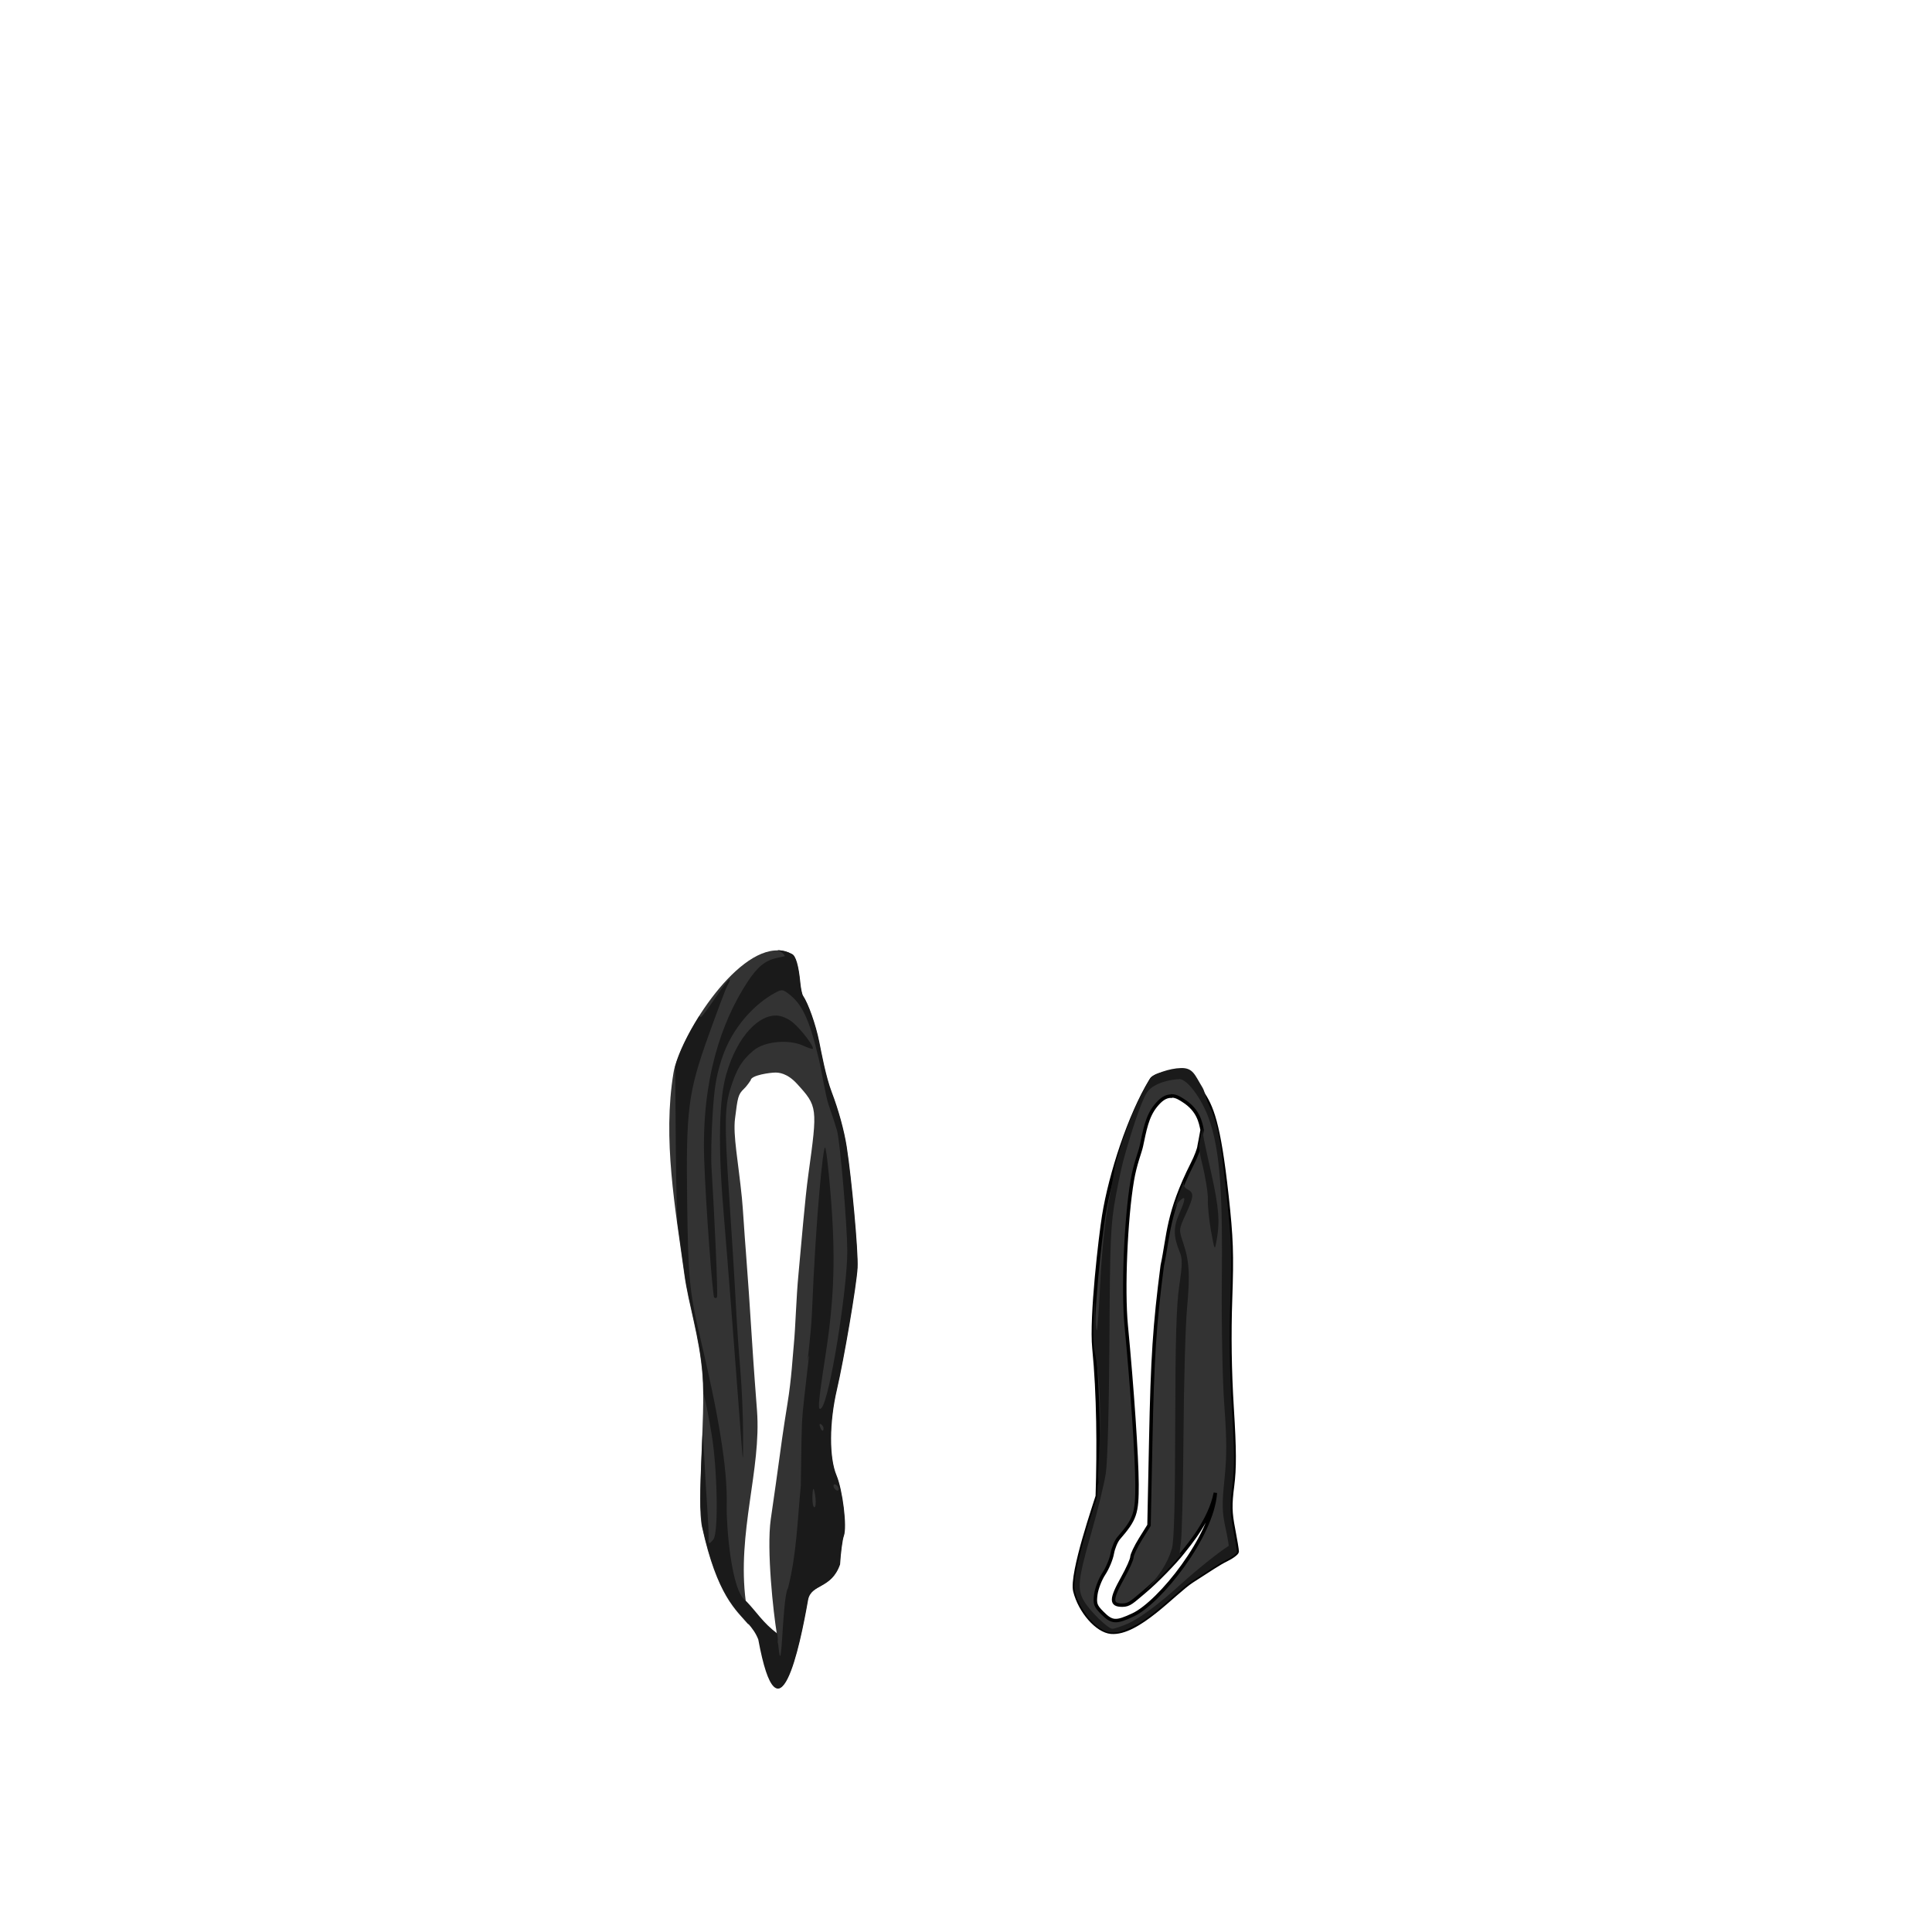 <?xml version="1.0" encoding="UTF-8" standalone="no"?>
<svg xmlns="http://www.w3.org/2000/svg" id="cloak_2_of_4" width="560" height="560">
  <g id="g53034">
    <path id="path3008-1-4-9-8" fill="#333" d="M225.676 275.49c-12.78-.6-28.818 25.506-30.457 35.448-3.18 19.255.52 39.232 3.14 58.45 1.2 8.83 4.37 17.928 5.25 29.08.98 12.36-1.75 36.712-.12 44.132 4.4 19.97 9.84 24.07 13.49 28.325-.27-2.308-.58-5.003-.81-6.746-2.61-20.02 4.56-38.2 3.25-55.36-.28-3.62-1-13.04-1.49-20.92-.49-7.89-1.25-19.04-1.71-24.79-.47-5.75-.87-12.89-1.17-15.84-1.08-10.75-2.61-18.17-2-23.02.78-6.21.88-7 2.59-8.65 1.04-1 1.95-2.48 1.95-2.48.11-1.49 5.74-2.23 7.14-2.23.88 0 3.38.08 6.28 3.25 5.99 6.57 5.98 6.85 3.32 26.13-1.03 7.39-2.06 20.45-2.88 28.97-.68 7.06-.85 15.27-1.35 20.44-.33 3.32-.67 9.95-1.83 17.05-.11.66-1.37 8.4-2.31 15.61-.47 3.57-1.63 11.69-2.55 18.03-1.25 8.89.75 27.12 1.76 33.18.44 2.63.34 9.26-.01 15.88 3.88.6 7.31-16.32 8.96-25.74.94-4.68 6.74-3.01 9.26-10.23.22-3.5.71-7.21 1.1-8.26.98-2.65-.35-13.35-2.13-17.56-2.16-5.12-2.11-15.31.12-24.87 2.03-8.72 5.72-30.26 5.99-35.33.25-4.66-1.74-26-3.15-35.07-.72-4.63-2.36-10.64-4.33-15.79-1.75-4.57-3.01-11.55-3.64-14.67-1.01-5.01-3.16-11.06-4.68-13.31-.28-.42-.63-2.14-.8-3.81-.48-4.96-1.33-7.82-2.41-8.28-1.23-.68-2.52-1.03-3.84-1.09z"/>
    <path id="path2922-1-8" fill="#1a1a1a" d="M234.31 393.27c-.83 5.238.755-5.78 1.045-12.85 1.17-28.596 3.225-47.816 3.766-47.816.32 0 1.01 5.964 1.61 13.25 1.48 17.945 1.15 30.123-1.43 46.8-2.29 14.797-2.33 16.593-1.19 15.448 2.41-2.423 7.54-34.823 7.48-45.56-.04-7.43-2.04-31.483-2.99-34.89-.34-1.244-1.42-4.525-2.38-7.293-.97-2.77-1.89-9.18-2.88-13.38-2.77-11.68-4.85-16-8.91-19.04-1.58-1.18-1.9-1.19-3.89-.1-5.52 3-12.45 9.82-15.45 19.43-1.57 5.02-2.05 8.01-2.56 16.12-.34 5.48-.47 12.23-.3 14.99.81 13.04 1.95 37.27 1.57 37.68-.23.25-.59.25-.8-.01-.44-.54-2.4-25.91-2.89-40-.78-22.83 4.86-39.66 12.55-51.42 2.88-4.4 5.12-6.23 8.53-6.97l2.29-.5c-.33-1.15-2.21-1.7-2.21-1.7.15 0 .3-.02.45-.01 1.33.06 2.62.41 3.85 1.09 1.08.46 1.94 3.31 2.41 8.28.16 1.67.51 3.39.8 3.81 1.52 2.24 3.67 8.29 4.68 13.3.63 3.12 1.9 10.1 3.64 14.67 1.97 5.14 3.61 11.15 4.33 15.78 1.41 9.07 3.4 30.41 3.15 35.07-.27 5.06-3.96 26.61-5.99 35.33-2.22 9.56-2.27 19.75-.11 24.87 1.77 4.21 3.11 14.91 2.12 17.55-.39 1.04-.88 4.76-1.1 8.25-2.52 7.23-8.31 5.55-9.26 10.23-2.4 13.73-8.59 43.39-14.45 11.53-2.96-7.56-10.48-6.66-16.22-32.66-.05-.23-.08-.53-.13-.79l-.4-5.17c-.13-5.85.32-14.02.62-21.86.17 2.39.35 5.17.47 7.64.21 4.24.6 10.82.86 14.62.27 3.81.45 7.69.4 8.64-.11 2.04.11 2.14 1.38.58 1.56-1.93 1.13-20.63-.49-30.4-.74-4.46-1.7-9.5-2.18-11.2l-.2-.73c-.01-1.99-.07-3.85-.2-5.48-.89-11.16-4.05-20.25-5.25-29.08-.68-5-1.43-10.06-2.112-15.13-.34-8.28-.444-17.81-.514-30.18-.03-5.14-.063-10.06-.12-14.89 1.06-3.9 3.64-9.36 7.07-14.76.04.41.18.57.45.39.41-.27 2.35-2.89 4.31-5.82 3.33-4.98 5.178-6.74 3.21-3.06-.48.9-2.89 7.35-5.4 14.34-5.9 16.45-6.52 21.42-6.17 48.04.28 21.95.64 26.136 3.76 39.345 5.2 22.03 8.01 37.85 7.7 49.05-.11 5.13 1.25 24.844 5.64 27.45 3.17 3.273 4.73 6.142 9.04 9.41 1.4 19.17 1.216-10.19 3.095-13.21 2.493-9.67 2.735-19.78 3.71-29.647.21-12.14.133-16.32.56-21.34.364-4.28 2.29-19.69 1.726-16.12zm-9.343-98.923c1.564.08 3.49.806 5.16 2.294 2.51 2.24 5.945 6.86 5.457 7.36-.134.14-1.44-.29-2.916-.97-3.776-1.73-10.875-1.37-14.27 1.47-3.446 2.88-5.014 5.55-6.797 11.43-1.47 4.85-1.63 9.98-.38 28.66.77 11.53 1.76 27.2 2.14 34.81.23 4.48.77 12.33 1.21 17.44.44 5.12.81 13.49.81 18.59.01 8.7-.01 8.89-.44 3.1-1.57-21.01-3.73-49.41-5.25-67.66-1.62-19.53-1.23-32.26.79-39.37 3.34-11.7 9.81-17.35 14.5-17.12zm12.758 118.374h-.002c-.202.02-.22.31-.037.82.474 1.33 1.005 1.55 1.023.45 0-.39-.33-.91-.73-1.16-.11-.06-.19-.09-.26-.09zm4.312 17.53c-.275-.05-.455.12-.456.44 0 .42.35.96.77 1.22.42.26.77.13.77-.29s-.34-.98-.76-1.23c-.1-.06-.22-.1-.31-.12zm-6.26 1.3c-.16 0-.292 1.21-.3 2.68-.008 1.47.247 2.68.58 2.67.335 0 .483-1.2.32-2.67-.163-1.47-.437-2.67-.6-2.67z"/>
  </g>
  <g id="g57003">
    <path id="path3008-1-4-8-83" fill="#333" stroke="#000" d="M341.52 310.824c-3.302.027-6.862.57-7.913 2.286-6.207 10.15-11.738 27.177-13.687 39.267-.914 5.673-3.728 29.326-2.836 38.39 1.316 13.375 1.41 29.002.97 42.897-.27 1.14-7.767 22.515-6.49 27.56 1.472 5.832 6.39 11.528 10.475 11.88 7.79.67 18.31-11.484 23.49-14.83 5.18-3.347 7.94-5.184 9.77-6.07 1.83-.884 3.31-1.992 3.31-2.48 0-.487-.49-3.48-1.1-6.626-.91-4.66-.97-6.944-.26-12.375.66-5.13.65-10.388-.12-22.72-.66-10.59-.81-21.278-.45-31.474.46-13.09.3-17.67-1.05-29.95-2.36-21.45-4.41-25.82-7.33-30.21-1.41-2.11-1.15-2.86-2.75-4.17-.36-.3-2.06-1.4-4.04-1.38zm-1.916 6.823c1.396.034 2.453.773 3.38 1.358 4.425 2.794 5.005 6.364 5.46 8.526-.33 1.88-.865 4.61-.865 4.61-.03.76-.91 3.1-1.96 5.16-7.27 14.42-6.85 20.76-8.73 29.52-2.24 17.3-2.85 26.64-3.34 50.79l-.5 24.51-2.48 3.98c-1.37 2.2-2.48 4.56-2.48 5.23 0 .67-1.2 3.36-2.67 5.99-3.5 6.26-3.52 7.94-.1 7.94 2.08 0 2.96-1.05 6.27-3.81 3.71-3.09 9.06-8.66 11.23-11.44 1.68-2.16 7.89-9.32 9.46-17.3-.87 12.73-16.21 31.77-23.82 35.35-4.98 2.34-6.13 2.27-8.92-.52-2.04-2.03-2.27-2.7-1.91-5.38.22-1.69 1.26-4.39 2.31-5.98 1.06-1.59 2.16-4.24 2.45-5.86.29-1.63 1.13-3.64 1.86-4.48 4.79-5.52 5.35-7.19 5.32-15.62-.04-8.04-1.38-27.7-3.13-46.01-.99-10.37-.13-30.93 1.76-42.04.82-4.85 2.22-8.07 2.62-9.93.98-4.54 1.61-8.6 4.21-11.77 1.34-1.63 2.72-2.8 4.52-2.75z"/>
    <path id="path2922-1-6-0" fill="#1a1a1a" d="M333.71 312.17c-.04.032-.077.058-.116.09-4.076 6.67-7.515 15.05-10.358 25.44-.278 1.988-1.125 6.77-1.978 11.173-.967 4.986-1.903 14.085-2.313 22.412-.38 7.71-.833 14.16-1.002 14.328-.257.258-.467-3.525-.625-8.988-.387 5.595-.56 10.843-.234 14.143 2.525 11.247 1.758 24.53 1.21 36.853l.102 2.18-.222.75c-.042 1.05-.09 2.1-.12 3.13-.136.57-2.077 6.2-3.825 12.32-.66 2.3-1.29 4.66-1.78 6.85-.83 3.65-1.29 6.82-.89 8.4.1.4.21.79.34 1.18.03.1.07.19.1.29.1.31.21.61.33.9.03.09.07.17.11.26.14.34.29.67.46 1l.03.06c.19.38.39.76.6 1.12l1.46 2.14v.07l.01.01c.5.67 1.05 1.29 1.61 1.84l.15.15c.23.22.46.44.69.64l.21.18c.2.17.4.33.61.48l.32.22c.17.12.35.23.53.34.11.07.22.14.33.2.18.1.37.19.55.28.1.04.2.09.29.13.19.08.38.14.57.2.1.03.21.07.31.09.28.07.55.13.82.15.97.08 1.99-.04 3.03-.31 1.46-.51 3.16-1.29 4.95-2.25.7-.42 1.4-.89 2.09-1.38l.32-.222c.67-.48 1.34-.97 2-1.49l.02-.02.01-.01c.34-.27.67-.545 1.01-.82.65-.53 1.3-1.062 1.93-1.6.4-.34.8-.68 1.19-1.02l.07-.063c.92-.79 1.8-1.55 2.63-2.28.56-.483 1.14-.98 1.65-1.41.29-.24.58-.48.85-.693.13-.11.27-.217.4-.31.46-.36.91-.69 1.31-.95 2.18-1.41 3.86-2.497 5.29-3.41 1.11-.704 2.19-1.385 2.96-1.836l.01-.004c.54-.32 1.05-.6 1.51-.82.46-.22.89-.46 1.29-.69.36-.22.68-.43.96-.63l.2-.16c.193-.15.36-.3.49-.43.06-.065.132-.13.18-.19.032-.05.07-.094.093-.14l.04-.054c.04-.07.062-.14.06-.19 0-.24-.12-1.11-.32-2.31s-.47-2.734-.775-4.31c-.56-2.91-.8-4.895-.73-7.3.03-.96.11-1.99.24-3.17.07-.59.14-1.22.23-1.9.09-.64.16-1.285.22-1.94v-.006c.06-.66.11-1.333.15-2.036.123-2.11.15-4.48.07-7.48-.08-3-.26-6.64-.55-11.26-.66-10.59-.81-21.28-.45-31.47.28-8.18.33-13.04-.01-18.53-.13-2.1-.32-4.32-.57-6.83l-.03-.32c-.13-1.33-.28-2.74-.45-4.28-.59-5.36-1.12-9.857-1.62-13.67v-.01c-.507-3.81-1.12-6.267-1.748-8.24-.63-1.975-1.26-3.454-1.91-4.768v-.003c-.65-1.31-1.06-3.64-1.75-4.77-2.2-3.58-2.676-5.7-6.188-5.62-3.51.08-7.57 1.71-8.72 2.66zm8.08.59c2.403 0 6.415 5.695 8.387 10.896 3.743 9.875 4.196 23.846 3.983 47.725-.118 13.29.18 28.74.717 36.01.728 9.85.737 14.67.045 21.36-.75 7.25-.69 9.5.264 13.93.625 2.91 1.05 5.35.953 5.41-2.83 1.77-9.29 6.94-13.88 11.11-6.31 5.75-12.03 9.99-15.55 11.5-1.82.78-3.74 1.41-4.27 1.41-1.26 0-6.31-4.89-8.16-7.91-2.12-3.46-1.83-6.38 1.95-19.55 1.87-6.52 3.81-14.44 4.29-17.57.52-3.41.93-18.84 1.05-38.5.16-29.43.36-33.71 1.79-41.58.87-4.82 1.95-9.51 2.21-10.49 2.06-7.6 5.14-17.21 6.89-19.86 1.99-3 7.68-3.85 9.3-3.85zm6.96 13.988c-.83 2.255-1.165 5.332-1.17 5.37.005.43.087 2.07.81 4.93 1.01 3.985 1.78 8.792 1.717 10.68-.063 1.89.355 6.01.93 9.157 1.037 5.673 1.05 5.695 1.598 2.67.99-5.48.69-9.39-1.574-19.647-2.1-9.543-2.71-11.666-2.31-13.16zm-5.52 15.623c-1.605 3.67-2.653 6.75-3.408 9.52.61-1.75 1.266-2.96 1.99-3.68.62-.62 1.03-.95 1.26-.95.508 0 .076 1.54-1.31 4.67-1.686 3.81-1.643 6.54.144 10.85.853 2.06.837 3.65-.095 9.92-.83 5.59-1.12 15.72-1.17 40.27-.03 22.58-.33 33.76-.95 35.86-1.23 4.21-3.72 8.1-8.08 12.59 3.71-3.09 9.07-8.66 11.23-11.44-1.04 1.03-1.09.75-.57-2.67.32-2.09.67-16.17.77-31.28.1-15.1.56-31.68 1.03-36.86.91-10.03.66-13.69-1.23-19.28-1.16-3.41-1.12-3.63.84-7.91 2.42-5.28 2.47-6.2.48-7.27-.99-.53-1.19-1.22-.89-2.31z"/>
  </g>
</svg>
